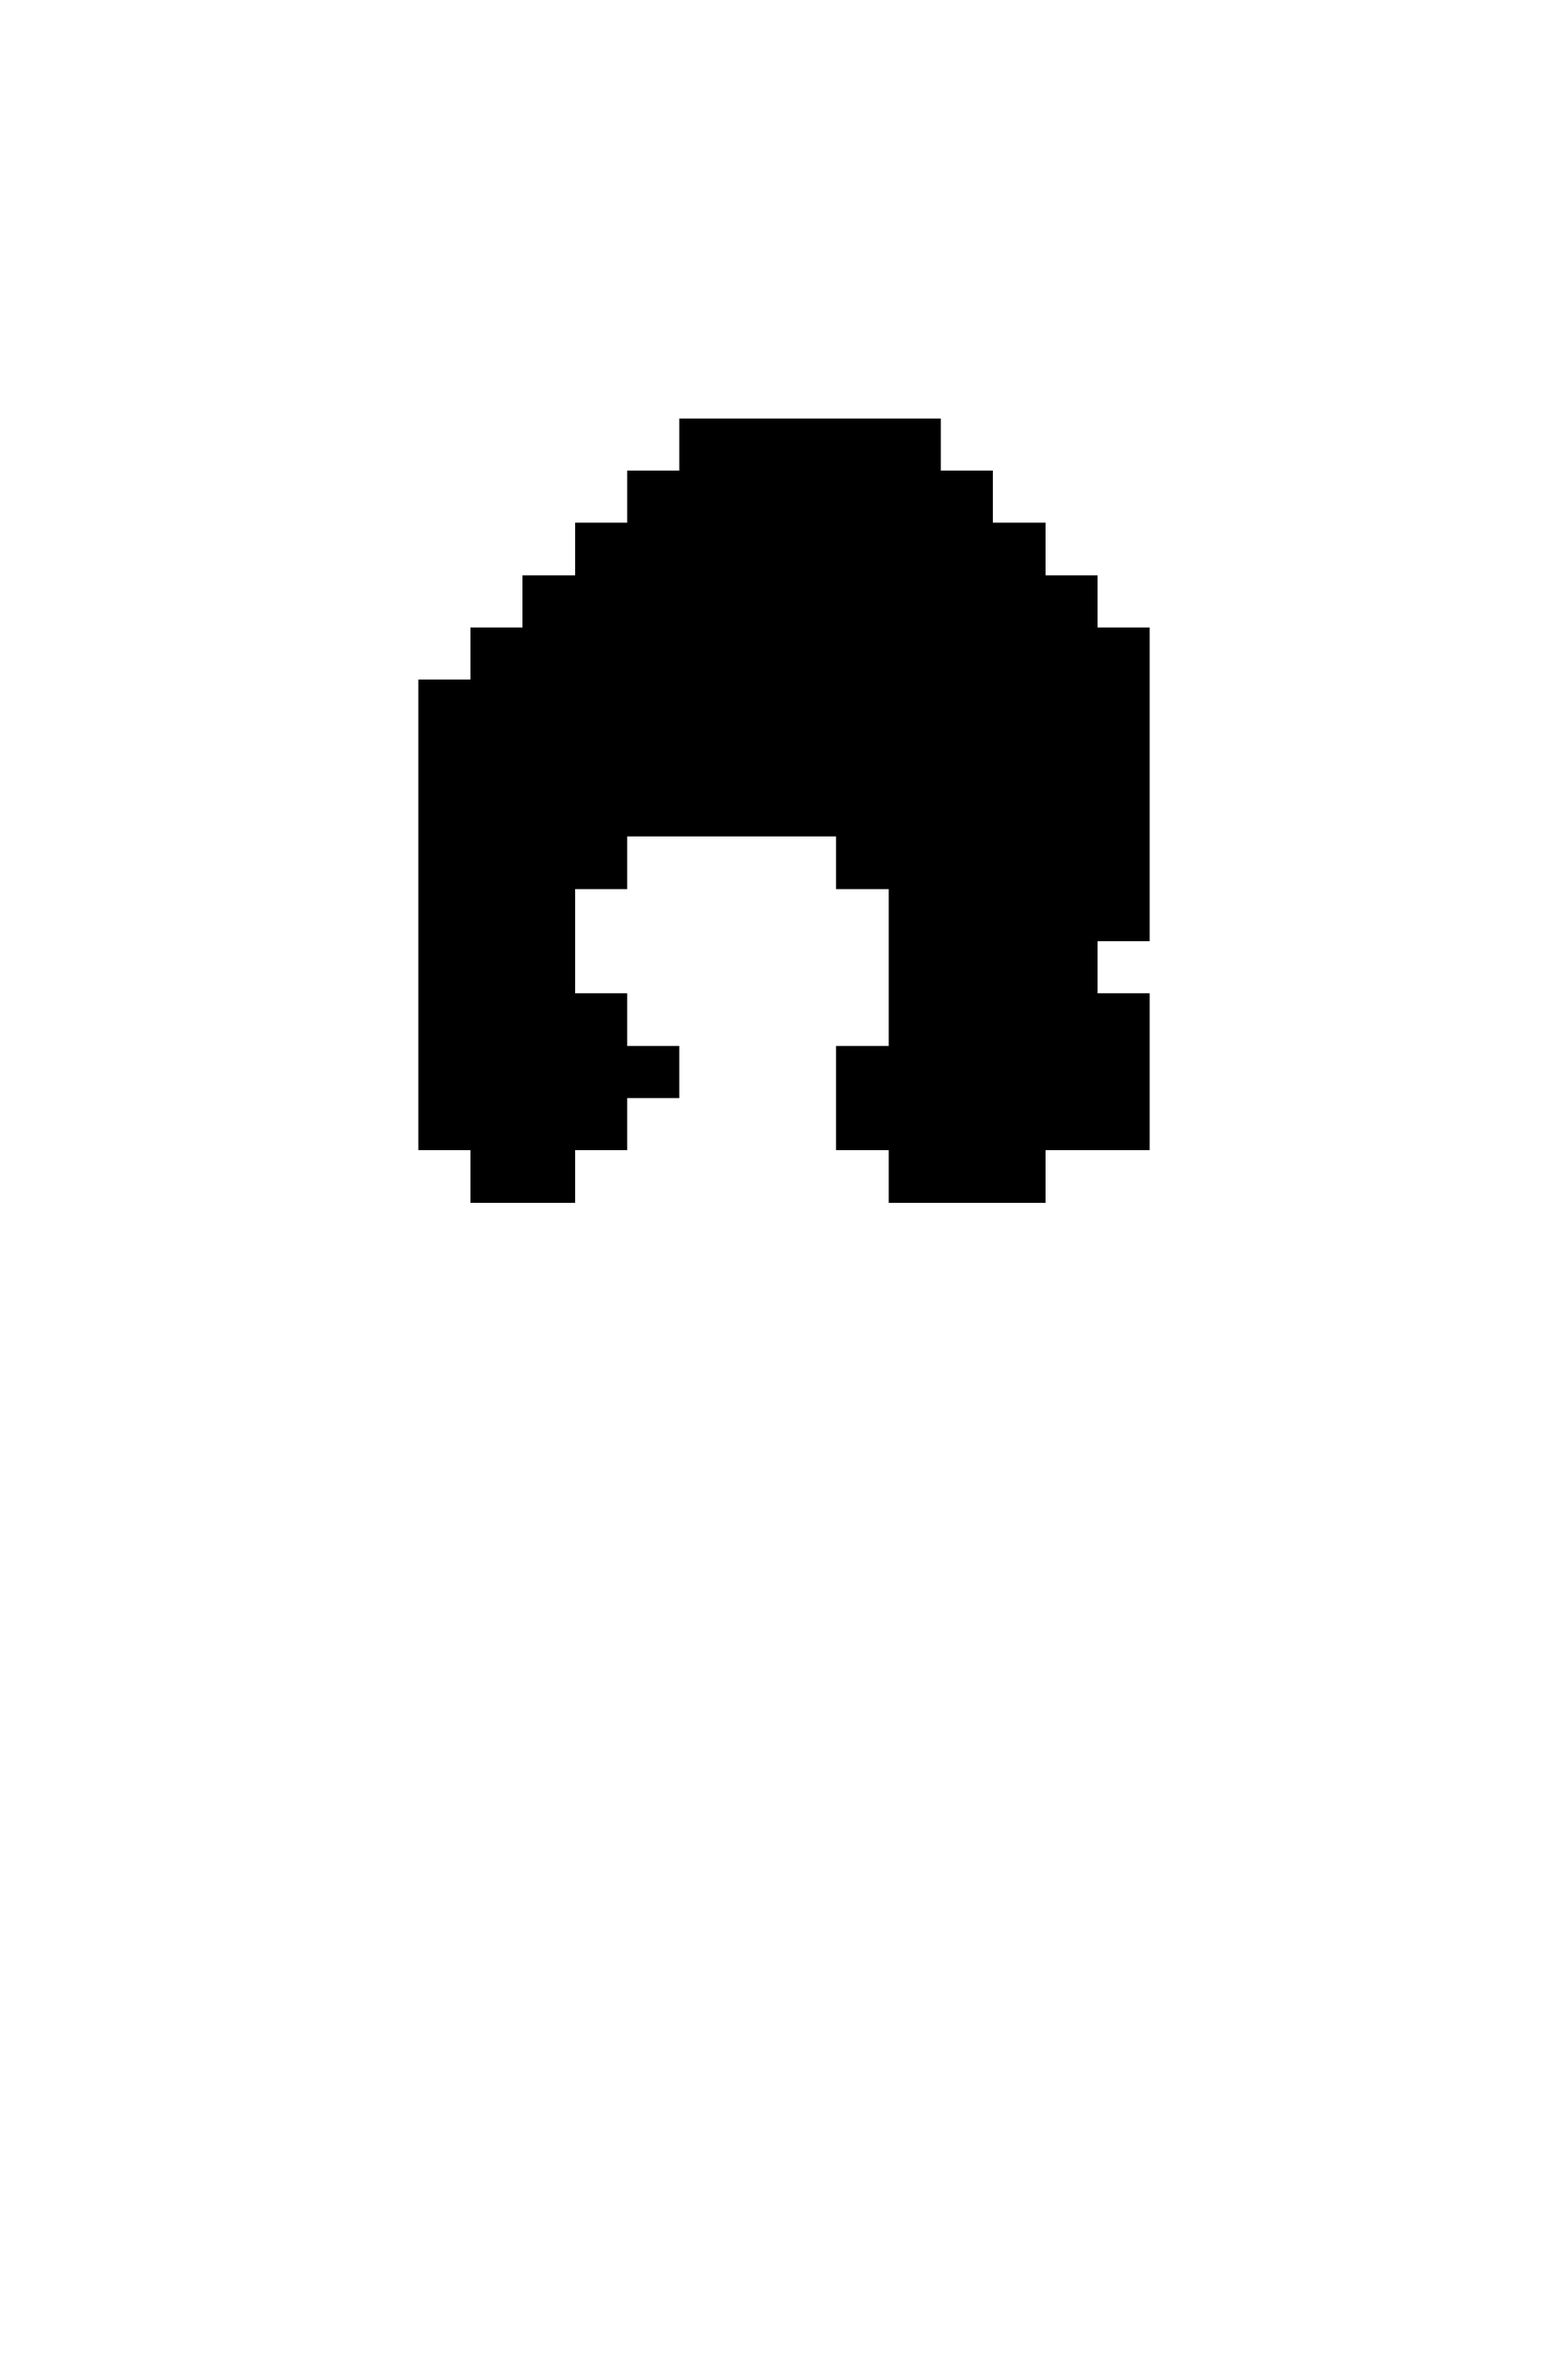 <svg xmlns="http://www.w3.org/2000/svg" viewBox="0 -0.5 30 45" shape-rendering="crispEdges">

<path stroke="current" d="M13 8h5M12 9h7M11 10h9M10 11h11M9 12h13M8 13h14M8 14h14M8 15h14M8 16h4M16 16h6M8 17h3M17 17h5M8 18h3M17 18h4M8 19h4M17 19h5M8 20h5M16 20h6M8 21h4M16 21h6M9 22h2M17 22h3" />
</svg>